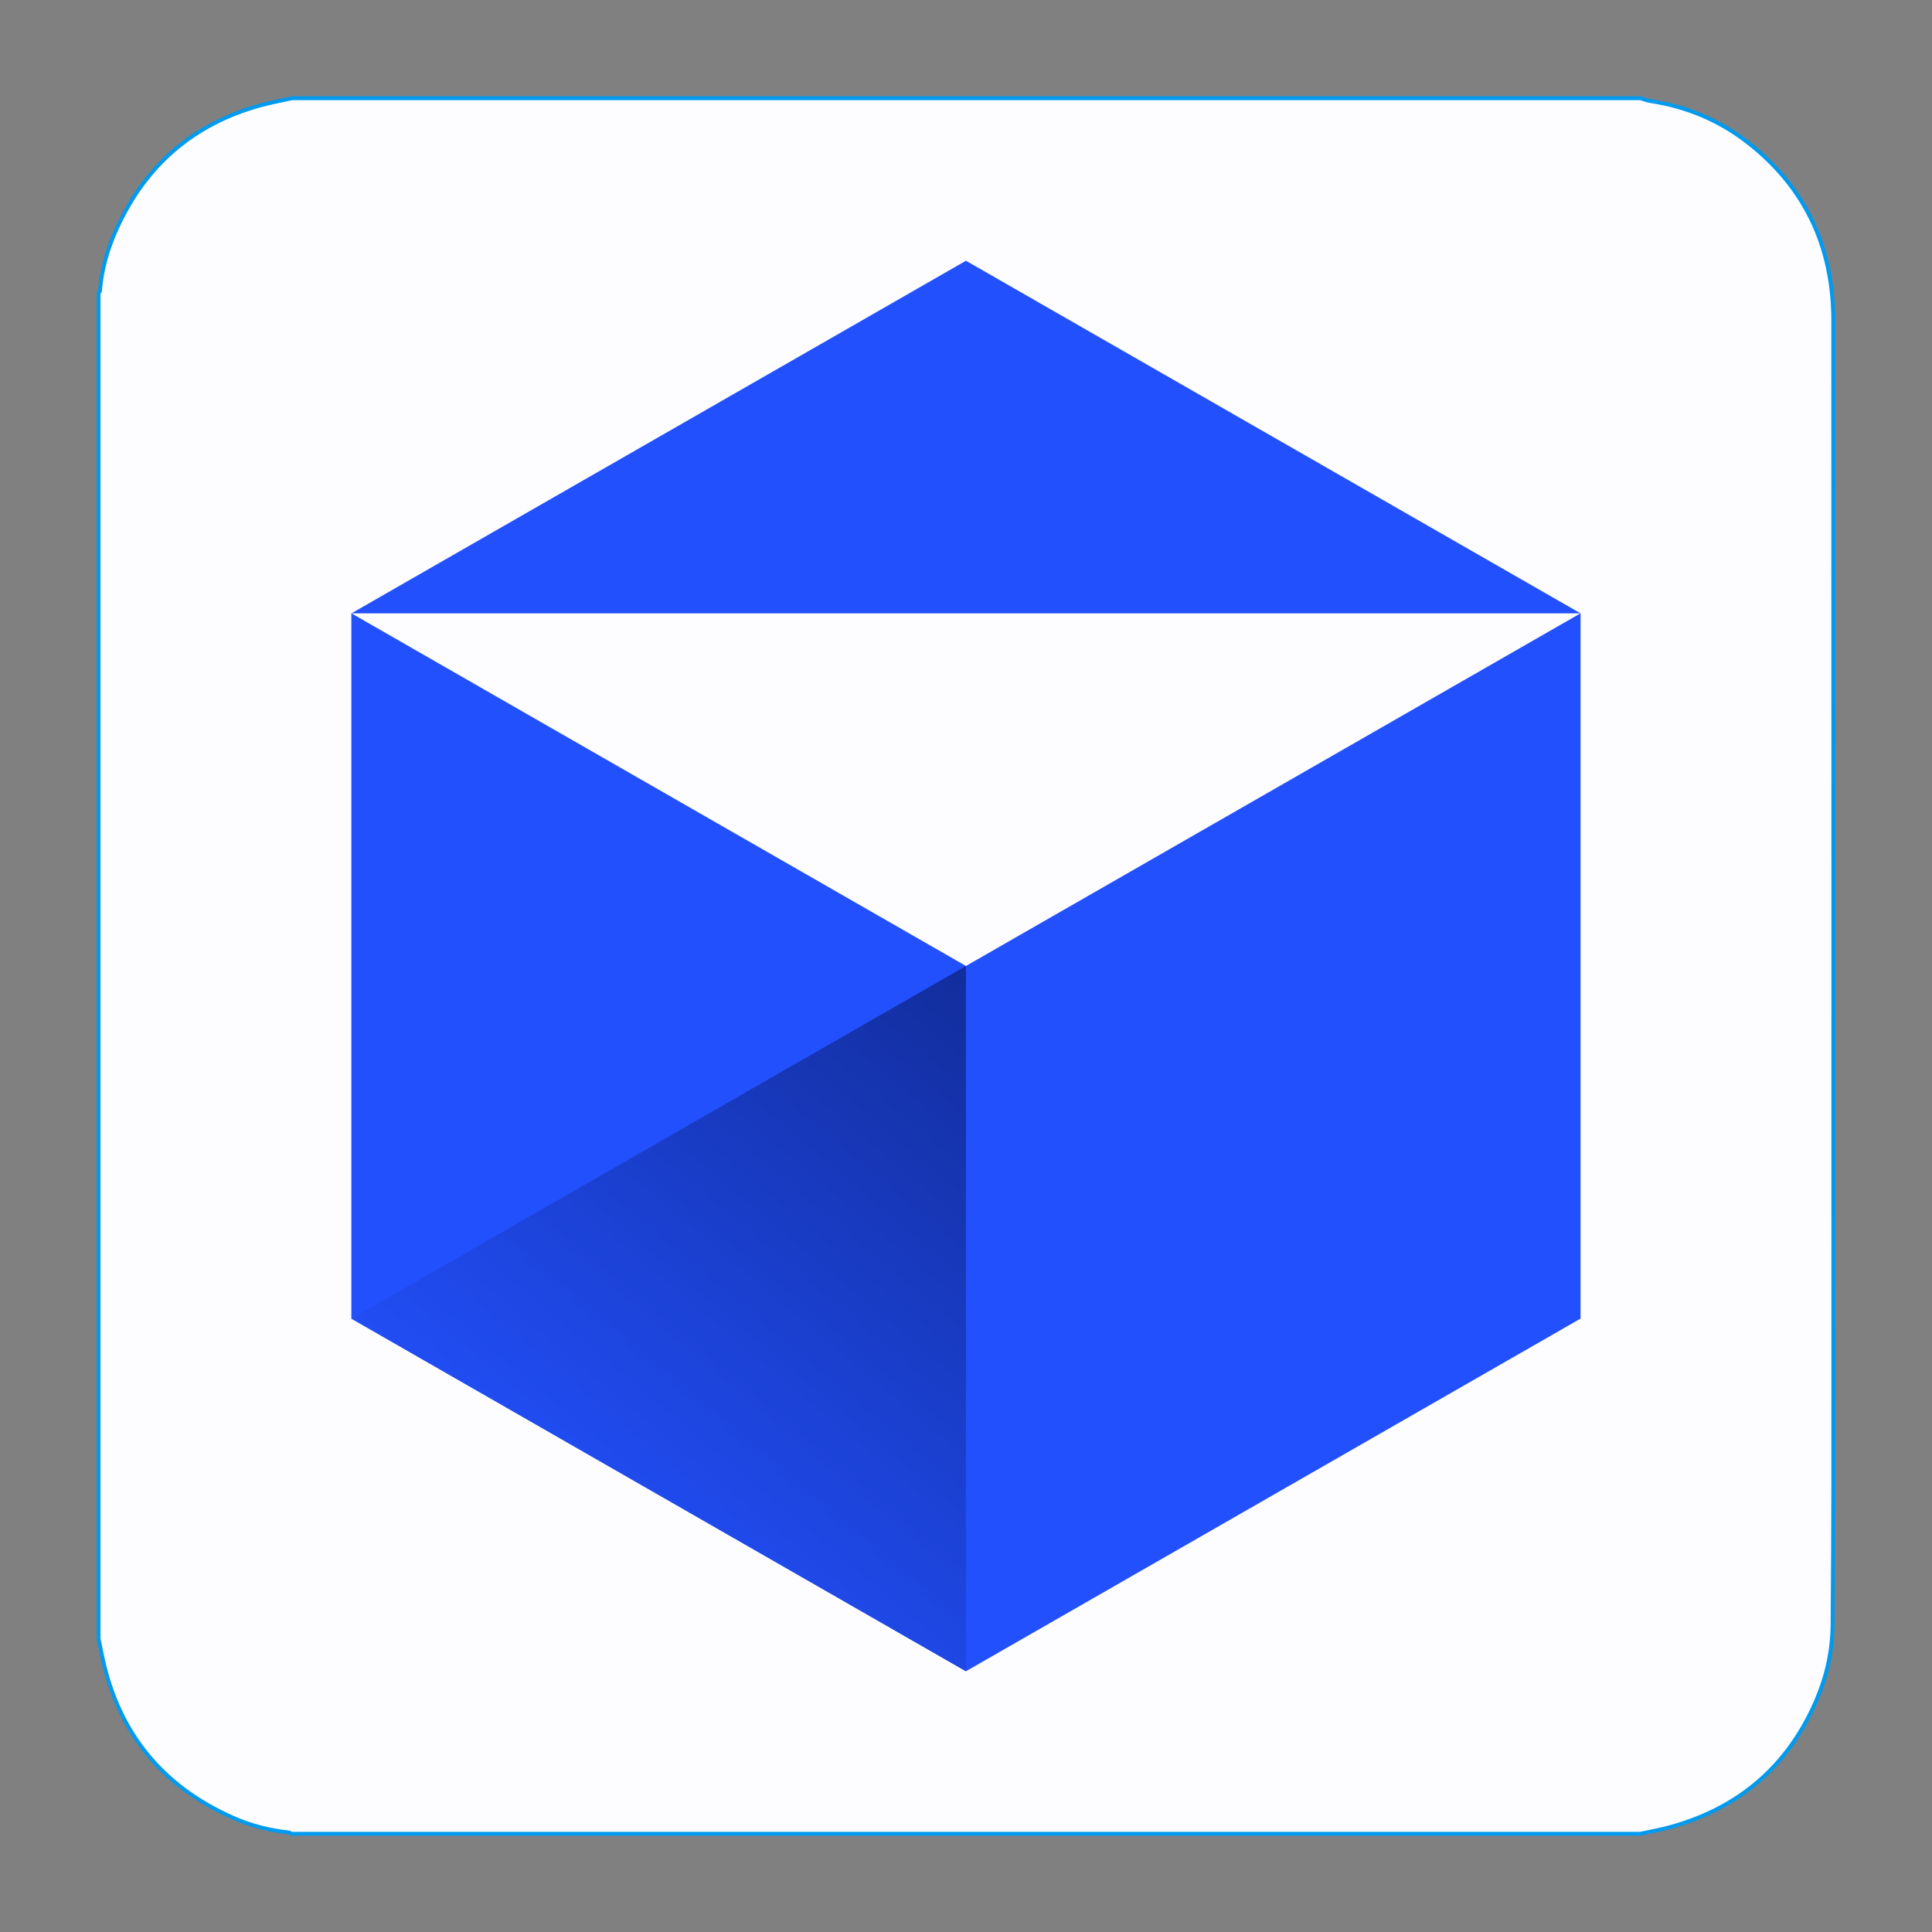 <?xml version="1.0" encoding="UTF-8"?><svg id="Layer_1" xmlns="http://www.w3.org/2000/svg" xmlns:xlink="http://www.w3.org/1999/xlink" viewBox="0 0 500 500"><rect x="0" y="0" width="500" height="500" fill="#808080" stroke="none"/><defs><style>.cls-1{fill:#2250fc;fill-rule:evenodd;}.cls-2{fill:url(#linear-gradient);}.cls-3{fill:#fdfdff;stroke:#009aef;stroke-miterlimit:10;}</style><linearGradient id="linear-gradient" x1="270.73" y1="267.39" x2="160.07" y2="399.27" gradientUnits="userSpaceOnUse"><stop offset="0" stop-color="#122d9c"/><stop offset="1" stop-color="#214df4"/></linearGradient></defs><path class="cls-3" d="m474.45,83.05c0-18.87-7.12-34.5-22.16-46.2-7.43-5.78-15.87-9.28-25.18-10.7-.87-.13-1.71-.48-2.56-.73H75.63c-2.71.6-5.46,1.1-8.14,1.83-17.39,4.76-29.76,15.46-37.24,31.83-2.33,5.11-3.93,10.47-4.37,16.12-.02.26-.24.5-.37.76v348.09c.36,1.76.7,3.52,1.08,5.27,4.25,19.38,15.53,33.01,33.6,41.06,4.68,2.09,9.57,3.34,14.66,3.87.14.01.26.21.39.33h349.29c2.6-.58,5.23-1.04,7.8-1.75,17.88-4.95,30.57-15.94,37.84-33.02,2.61-6.14,4.05-12.64,4.1-19.37.08-12.34.18-24.69.19-37.04.01-100.11.03-200.23-.02-300.34Z"/><path class="cls-1" d="m409.05,158.72l-159.06,91.27-159.06-91.27v182.53l159.06,91.27,159.06-91.27v-182.53Z"/><path class="cls-1" d="m90.94,158.74l159.05-91.26,159.07,91.26H90.94Z"/><polygon class="cls-2" points="249.99 432.52 90.94 341.26 249.99 249.99 249.99 432.52"/></svg>